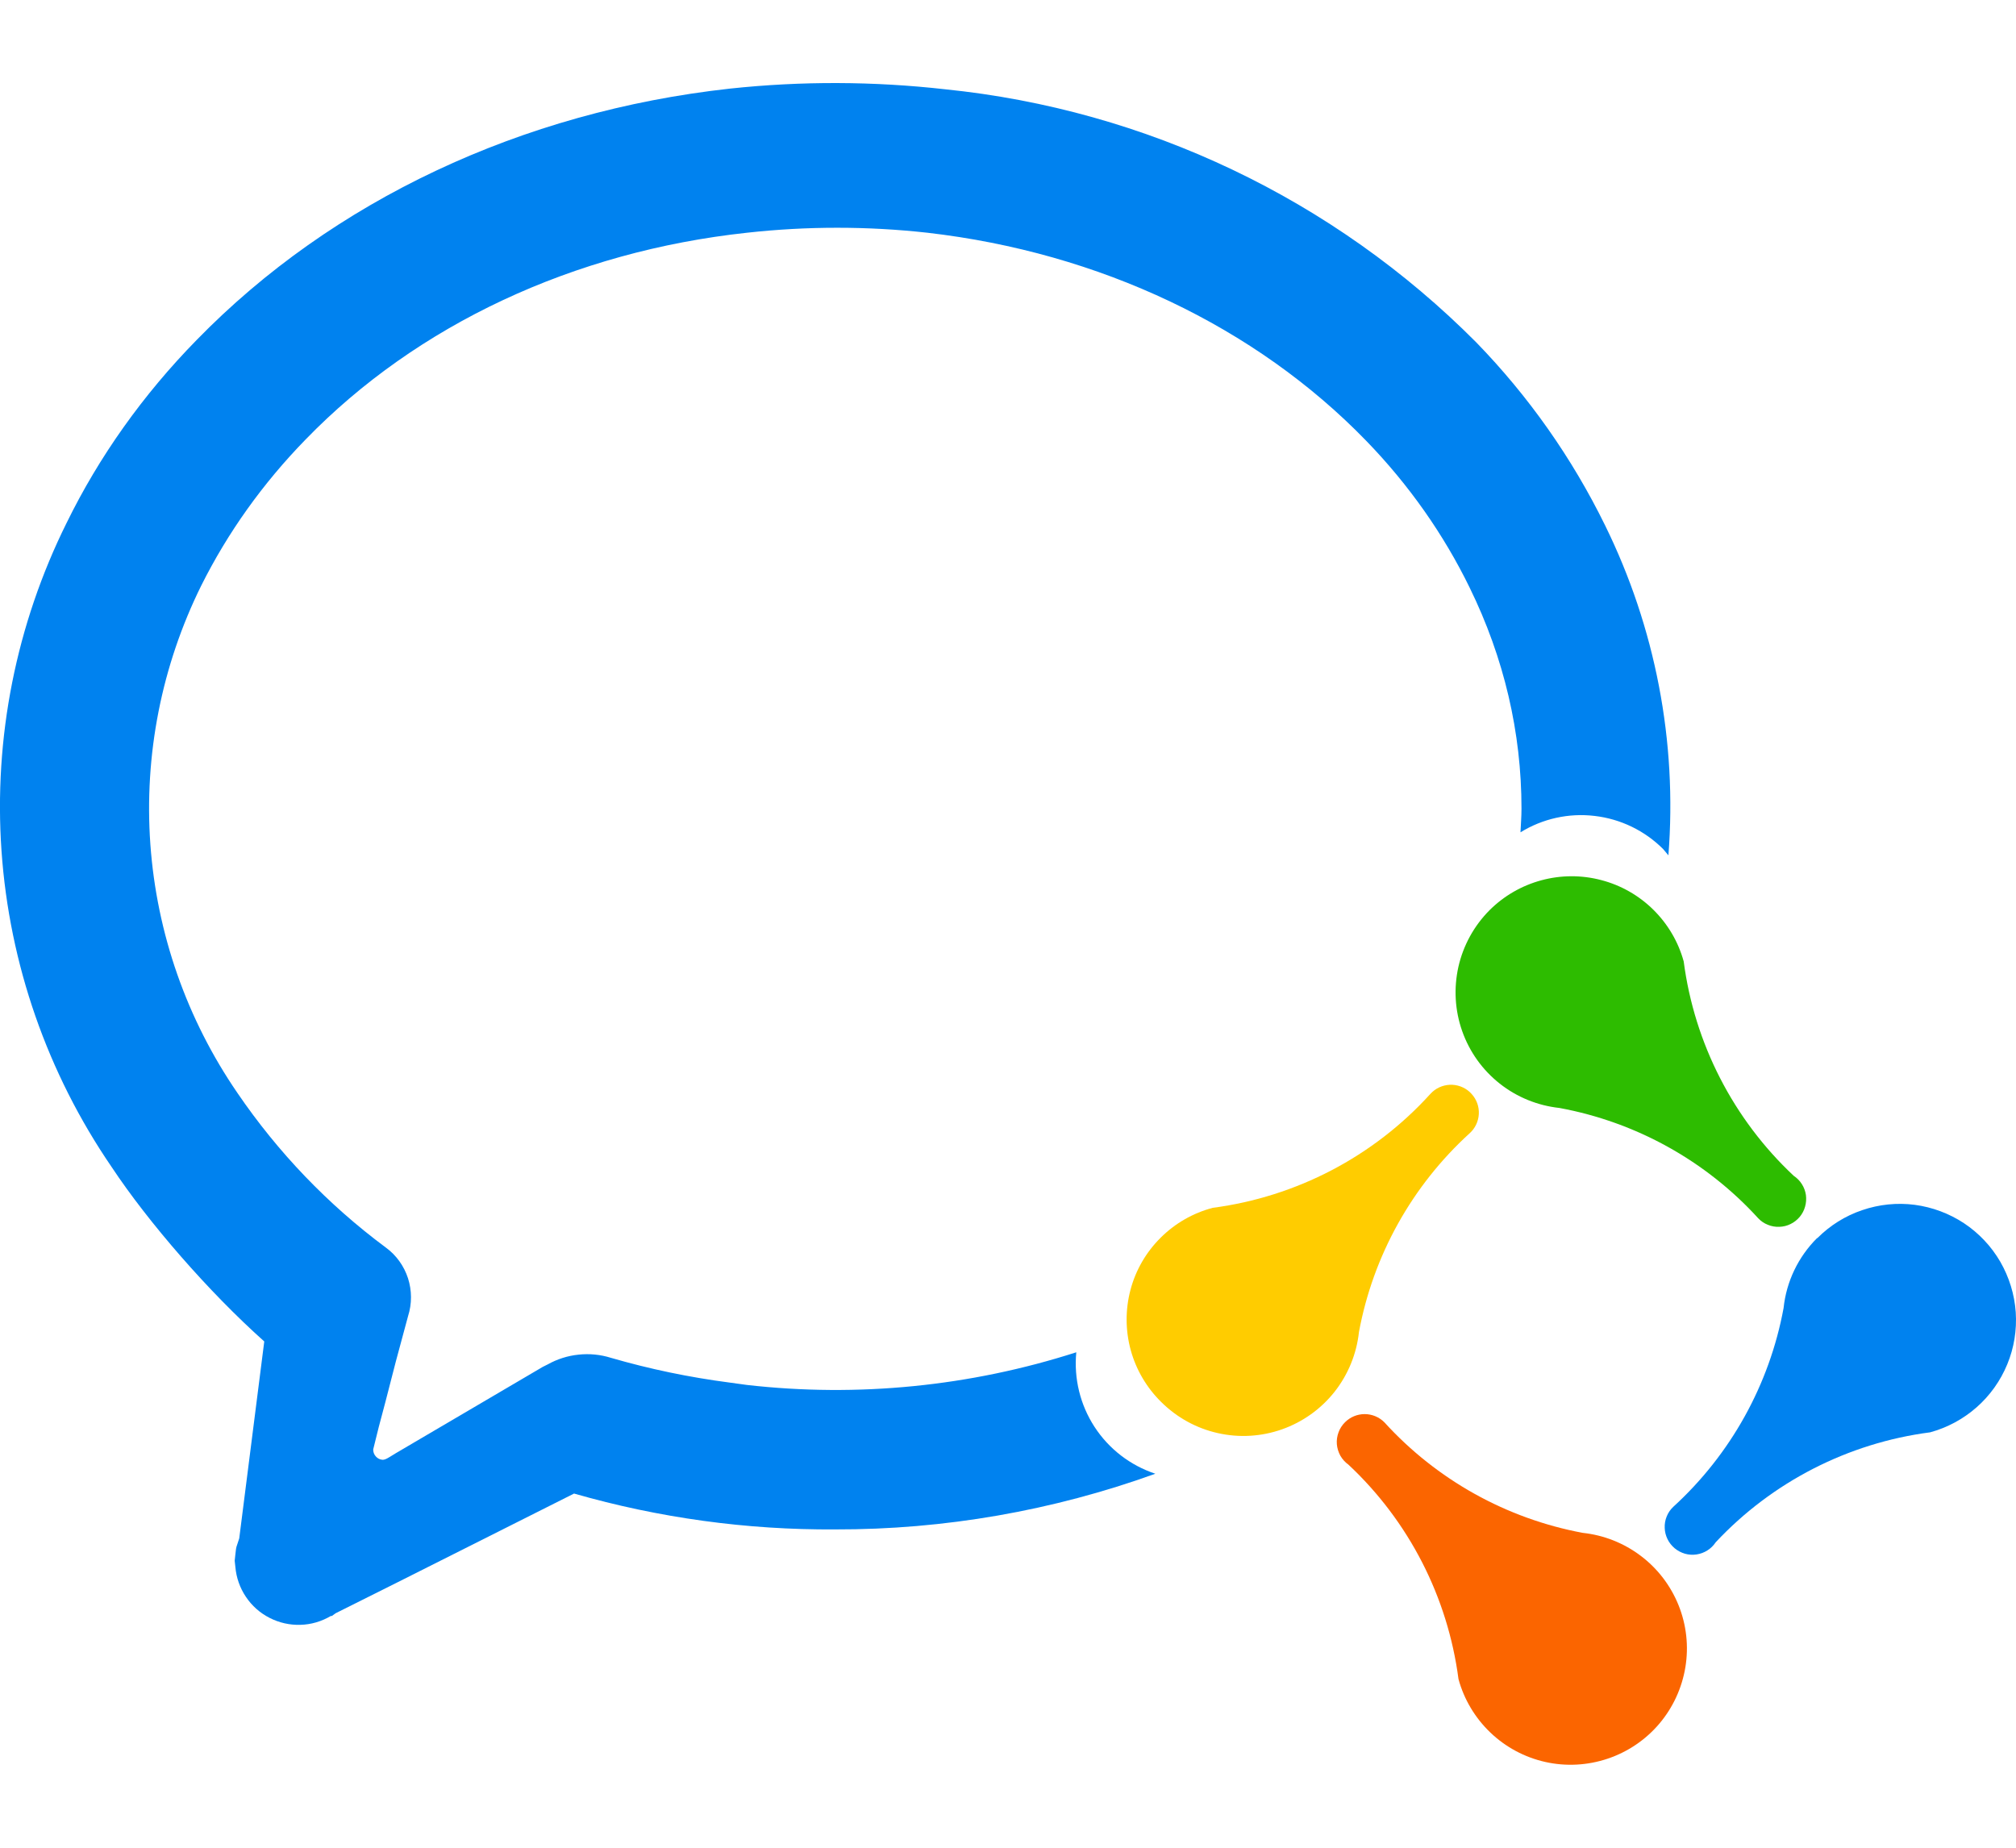 <svg width="24" height="22" viewBox="0 0 24 22" fill="none" xmlns="http://www.w3.org/2000/svg">
<path d="M16.012 16.934C15.978 16.968 15.951 17.009 15.935 17.054C15.918 17.099 15.911 17.148 15.915 17.196C15.919 17.244 15.934 17.291 15.957 17.333C15.981 17.375 16.014 17.411 16.053 17.439C16.773 18.113 17.235 19.015 17.363 19.992C17.429 20.235 17.561 20.455 17.743 20.629C17.925 20.803 18.151 20.924 18.397 20.979C18.643 21.034 18.899 21.02 19.138 20.94C19.377 20.86 19.59 20.716 19.753 20.524C19.916 20.332 20.023 20.099 20.064 19.851C20.105 19.602 20.077 19.347 19.983 19.113C19.889 18.879 19.733 18.675 19.532 18.524C19.331 18.372 19.093 18.278 18.842 18.251C17.932 18.081 17.103 17.619 16.48 16.934C16.418 16.872 16.334 16.837 16.246 16.837C16.158 16.837 16.074 16.872 16.012 16.934Z" fill="#FB6500"/>
<path d="M21.631 14.742C21.407 14.966 21.266 15.259 21.233 15.575C21.065 16.485 20.604 17.316 19.92 17.941C19.886 17.973 19.859 18.012 19.842 18.055C19.824 18.098 19.816 18.145 19.818 18.191C19.819 18.238 19.831 18.284 19.851 18.325C19.871 18.367 19.901 18.404 19.936 18.434C19.972 18.464 20.014 18.486 20.058 18.499C20.103 18.512 20.15 18.515 20.197 18.508C20.243 18.501 20.287 18.485 20.326 18.46C20.366 18.435 20.399 18.402 20.425 18.363C21.098 17.644 22.001 17.181 22.978 17.054C23.183 16.998 23.372 16.896 23.531 16.756C23.69 16.616 23.815 16.441 23.896 16.244C23.977 16.048 24.011 15.836 23.997 15.624C23.982 15.412 23.919 15.207 23.813 15.023C23.706 14.839 23.559 14.683 23.382 14.565C23.205 14.448 23.004 14.373 22.793 14.345C22.583 14.318 22.369 14.34 22.168 14.409C21.967 14.477 21.785 14.591 21.635 14.742H21.631Z" fill="#0082EF"/>
<path d="M17.732 10.838C17.548 11.023 17.42 11.256 17.362 11.511C17.305 11.766 17.32 12.031 17.407 12.277C17.494 12.524 17.649 12.74 17.854 12.902C18.059 13.064 18.306 13.164 18.565 13.192C19.476 13.36 20.307 13.821 20.931 14.505C20.963 14.539 21.002 14.566 21.046 14.583C21.089 14.601 21.135 14.609 21.182 14.607C21.228 14.606 21.274 14.595 21.316 14.574C21.358 14.554 21.395 14.524 21.425 14.489C21.455 14.453 21.477 14.411 21.489 14.367C21.502 14.322 21.505 14.275 21.499 14.228C21.492 14.182 21.476 14.138 21.451 14.099C21.426 14.059 21.393 14.026 21.354 14C20.635 13.326 20.172 12.424 20.044 11.447C19.98 11.214 19.855 11.002 19.683 10.832C19.511 10.662 19.297 10.54 19.063 10.479C18.829 10.417 18.583 10.418 18.35 10.481C18.116 10.544 17.903 10.667 17.732 10.838Z" fill="#2DBC00"/>
<path d="M17.052 13.001L17.027 13.026C16.352 13.77 15.434 14.25 14.437 14.381C14.202 14.443 13.988 14.566 13.816 14.738C13.644 14.909 13.52 15.123 13.458 15.358C13.396 15.593 13.397 15.841 13.461 16.075C13.525 16.309 13.651 16.523 13.824 16.693C14.009 16.877 14.242 17.006 14.497 17.063C14.752 17.121 15.017 17.105 15.263 17.018C15.509 16.931 15.726 16.776 15.888 16.571C16.049 16.366 16.15 16.12 16.178 15.86C16.347 14.949 16.81 14.118 17.495 13.494C17.561 13.435 17.6 13.353 17.605 13.265C17.61 13.177 17.579 13.091 17.52 13.026C17.462 12.96 17.379 12.921 17.291 12.916C17.203 12.912 17.117 12.942 17.052 13.001Z" fill="#FFCC00"/>
<path d="M8.69 1.055C6.208 1.329 3.958 2.389 2.342 4.047C1.7 4.702 1.178 5.439 0.793 6.226C0.192 7.436 -0.076 8.784 0.018 10.132C0.112 11.479 0.564 12.777 1.327 13.892C1.766 14.555 2.487 15.384 3.146 15.972L2.848 18.317L2.815 18.417C2.807 18.446 2.807 18.479 2.802 18.508L2.794 18.583L2.802 18.657C2.813 18.784 2.856 18.907 2.927 19.012C2.998 19.119 3.095 19.205 3.209 19.263C3.322 19.321 3.448 19.35 3.576 19.346C3.703 19.343 3.828 19.306 3.938 19.241H3.95L3.996 19.208L4.708 18.852L6.834 17.783C7.844 18.073 8.891 18.217 9.942 18.21C11.241 18.213 12.532 17.988 13.754 17.547C13.456 17.448 13.201 17.252 13.03 16.989C12.859 16.726 12.783 16.413 12.813 16.101C11.549 16.507 10.213 16.64 8.893 16.49L8.682 16.461C8.206 16.399 7.735 16.301 7.273 16.167C7.149 16.128 7.018 16.115 6.888 16.129C6.759 16.142 6.633 16.182 6.519 16.246L6.461 16.275L4.713 17.302L4.638 17.348C4.597 17.373 4.576 17.381 4.555 17.381C4.524 17.379 4.495 17.365 4.474 17.341C4.453 17.318 4.442 17.288 4.443 17.257L4.51 16.987L4.588 16.693L4.713 16.208L4.858 15.67C4.905 15.523 4.904 15.365 4.857 15.219C4.809 15.072 4.717 14.944 4.592 14.853C3.905 14.343 3.309 13.721 2.827 13.014C2.224 12.136 1.866 11.114 1.79 10.052C1.714 8.989 1.924 7.926 2.396 6.972C2.711 6.342 3.126 5.758 3.639 5.232C4.965 3.865 6.83 2.994 8.893 2.771C9.607 2.692 10.327 2.692 11.04 2.771C13.091 3.007 14.947 3.889 16.265 5.249C16.775 5.775 17.189 6.367 17.496 6.997C17.906 7.834 18.113 8.721 18.113 9.628C18.113 9.724 18.105 9.819 18.101 9.91C18.365 9.747 18.676 9.678 18.985 9.715C19.293 9.751 19.58 9.89 19.799 10.109L19.862 10.184C19.968 8.83 19.707 7.473 19.108 6.255C18.715 5.453 18.197 4.717 17.574 4.076C15.878 2.371 13.644 1.306 11.251 1.063C10.4 0.967 9.542 0.964 8.69 1.055Z" fill="#0082EF"/>
</svg>
